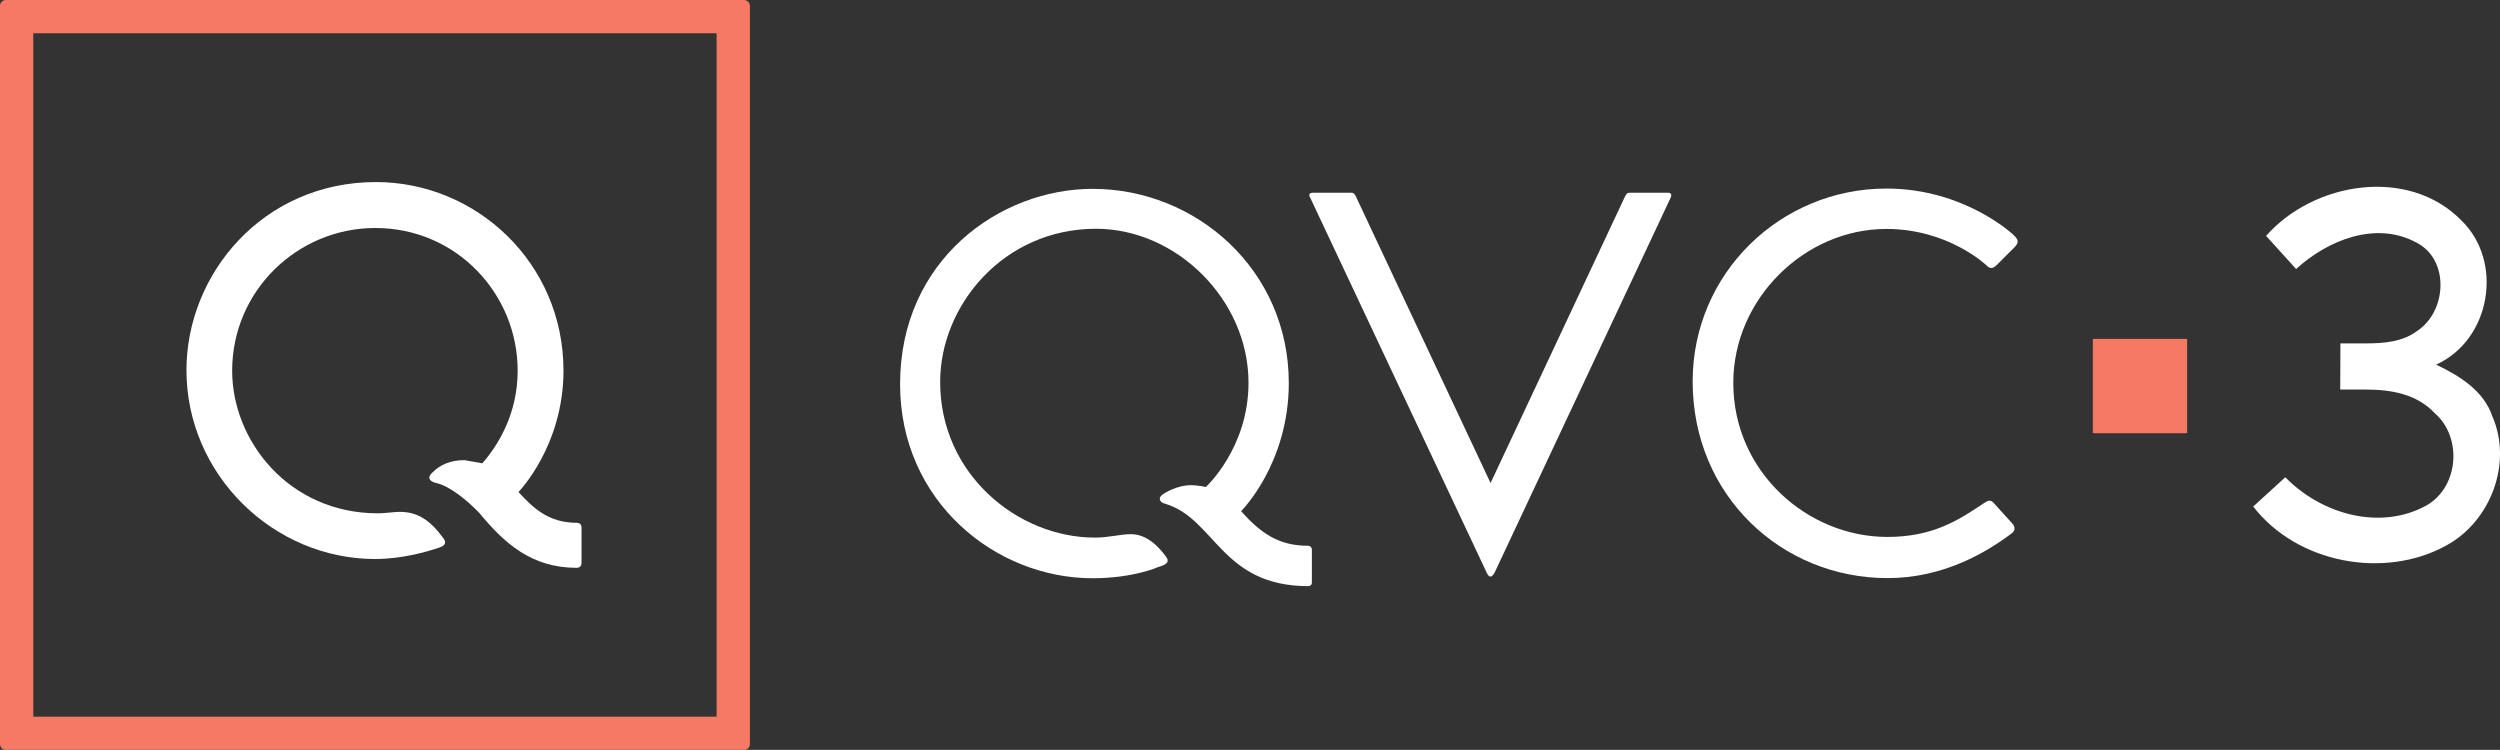 <svg width="750pt" height="224.97pt" version="1.1" viewBox="0 0 750 224.97" xmlns="http://www.w3.org/2000/svg">
 <rect x="0" y="0" width="750" height="224.97" fill="#333333" stroke="none"/>
 <path d="m679.83 70.766c14.232-16.162 42.539-20.865 58.484-4.734 12.924 12.394 8.938 35.968-7.474 43.349 6.976 3.363 14.263 7.785 16.879 15.54 6.104 14.076-0.529 31.453-13.796 38.709-18.654 10.308-44.875 5.325-57.954-11.678l9.623-8.782c10.682 10.993 28.401 16.194 42.384 8.439 9.685-5.543 10.775-20.398 2.46-27.654-5.411-5.758-13.089-7.088-20.663-7.088h-7.707l0.062-13.853h7.645c5.509 0 10.967-0.437 15.493-3.816 8.72-5.823 9.685-21.145-0.187-26.346-12.239-6.727-26.719-0.841-36.249 7.848z" fill="#fff" stroke-width="3.114"/>
 <path d="m327.71 173.47c-28.987 0-57.686-22.992-57.686-58.221 0-37.237 29.873-58.593 57.769-58.593 31.05 0 58.844 24.278 58.844 58.257 0 24.255-14.301 38.431-14.301 38.431 6.002 6.774 11.414 10.381 20.036 10.381 0.701 0 1.187 0.495 1.187 1.187v9.857c0 0.721-0.516 1.075-1.075 1.075-26.131 0-27.882-20.269-42.974-24.734-1.734-0.381-2.321-1.926-0.269-3.057 0 0 3.727-2.503 8.079-2.503 1.861 0 4.452 0.542 4.452 0.542s12.783-11.688 12.783-31.272c0-24.8-21.518-46.19-45.746-46.19-27.701 0-46.76 22.931-46.76 45.968 0 27.838 23.455 46.684 46.414 46.684 4.242 0 7.526-1.03 10.842-1.03 4.529 0 8.14 3.404 10.709 7.052 0.866 1.39-0.236 2.152-2.599 2.827 0 0-7.334 3.338-19.702 3.338z" fill="#fff" fill-rule="evenodd"/>
 <g transform="matrix(2.937 0 0 2.937 2.056 -118.51)" fill-rule="evenodd">
  <path transform="scale(.1)" d="m-1 403.52c-3.324 0-6 2.676-6 6v754c0 3.324 2.676 6 6 6h754c3.324 0 6-2.676 6-6v-754c0-3.324-2.676-6-6-6zm28 34h698v698h-698z" fill="#f67963"/>
  <path d="m37.634 97.451c-10.434 0-19.288-8.633-19.288-19.288 0-9.821 7.802-19.216 19.361-19.216 10.221 0 19.15 8.241 19.15 19.262 0 7.707-4.598 12.397-4.598 12.397 1.506 1.641 3.076 3.145 5.94 3.145 0.281 0 0.5 0.131 0.5 0.5v3.6c0 0.344-0.219 0.5-0.5 0.5-4.627 0-7.411-2.539-9.932-5.599-1.256-1.301-3.01-2.749-4.422-3.069-0.783-0.181-0.865-0.607-0.421-1.022 0.834-0.87 1.933-1.309 3.317-1.309l1.83 0.322c1.566-1.793 3.607-5.008 3.607-9.454 0-7.827-6.224-14.58-14.548-14.58-7.925 0-14.615 6.393-14.615 14.587 0 7.132 5.775 14.557 14.904 14.557 0.595 0.005 1.65-0.149 2.234-0.149 1.853 0 3.125 0.91 4.411 2.66 0.286 0.344 0.361 0.754-0.385 0.984-1.362 0.474-3.918 1.17-6.546 1.17z" fill="#fff"/>
 </g>
 <path d="m445.96 171.7c0.891 1.944 1.686 1.448 2.471-0.019l52.8-112.45c0.442-0.938-0.108-1.402-0.696-1.402h-11.745c-0.779 0-1.063 0.582-1.785 2.173l-39.835 84.904-40.121-85.36c-0.587-1.35-0.889-1.717-1.628-1.717h-11.499c-1.147 0-1.349 0.59-0.926 1.337z" fill="#fff" fill-rule="evenodd"/>
 <path d="m566.27 173.43c-31.763 0-58.473-24.733-58.473-58.984 0-32.533 26.432-57.88 58.117-57.88 23.505 0 38.096 13.876 38.096 13.876 1.317 1.255 1.875 2.132 0.425 3.647l-5.421 5.421c-1.291 1.296-2.153 1.02-3.017 0.149 0 0-11.375-10.978-30.087-10.978-24.527 0-45.923 20.989-45.923 46.169 0 26.818 22.368 46.229 46.211 46.229 13.372 0 21.039-4.784 28.75-9.979 1.493-1.016 2.193-1.281 3.162-0.213l5.461 6.031c1.116 1.173 1.025 2.325-0.121 3.132-7.716 5.804-20.563 13.381-37.181 13.381z" fill="#fff" fill-rule="evenodd"/>
 <rect x="627.85" y="101.67" width="28.296" height="28.296" fill="#f67963" fill-rule="evenodd"/>
</svg>
